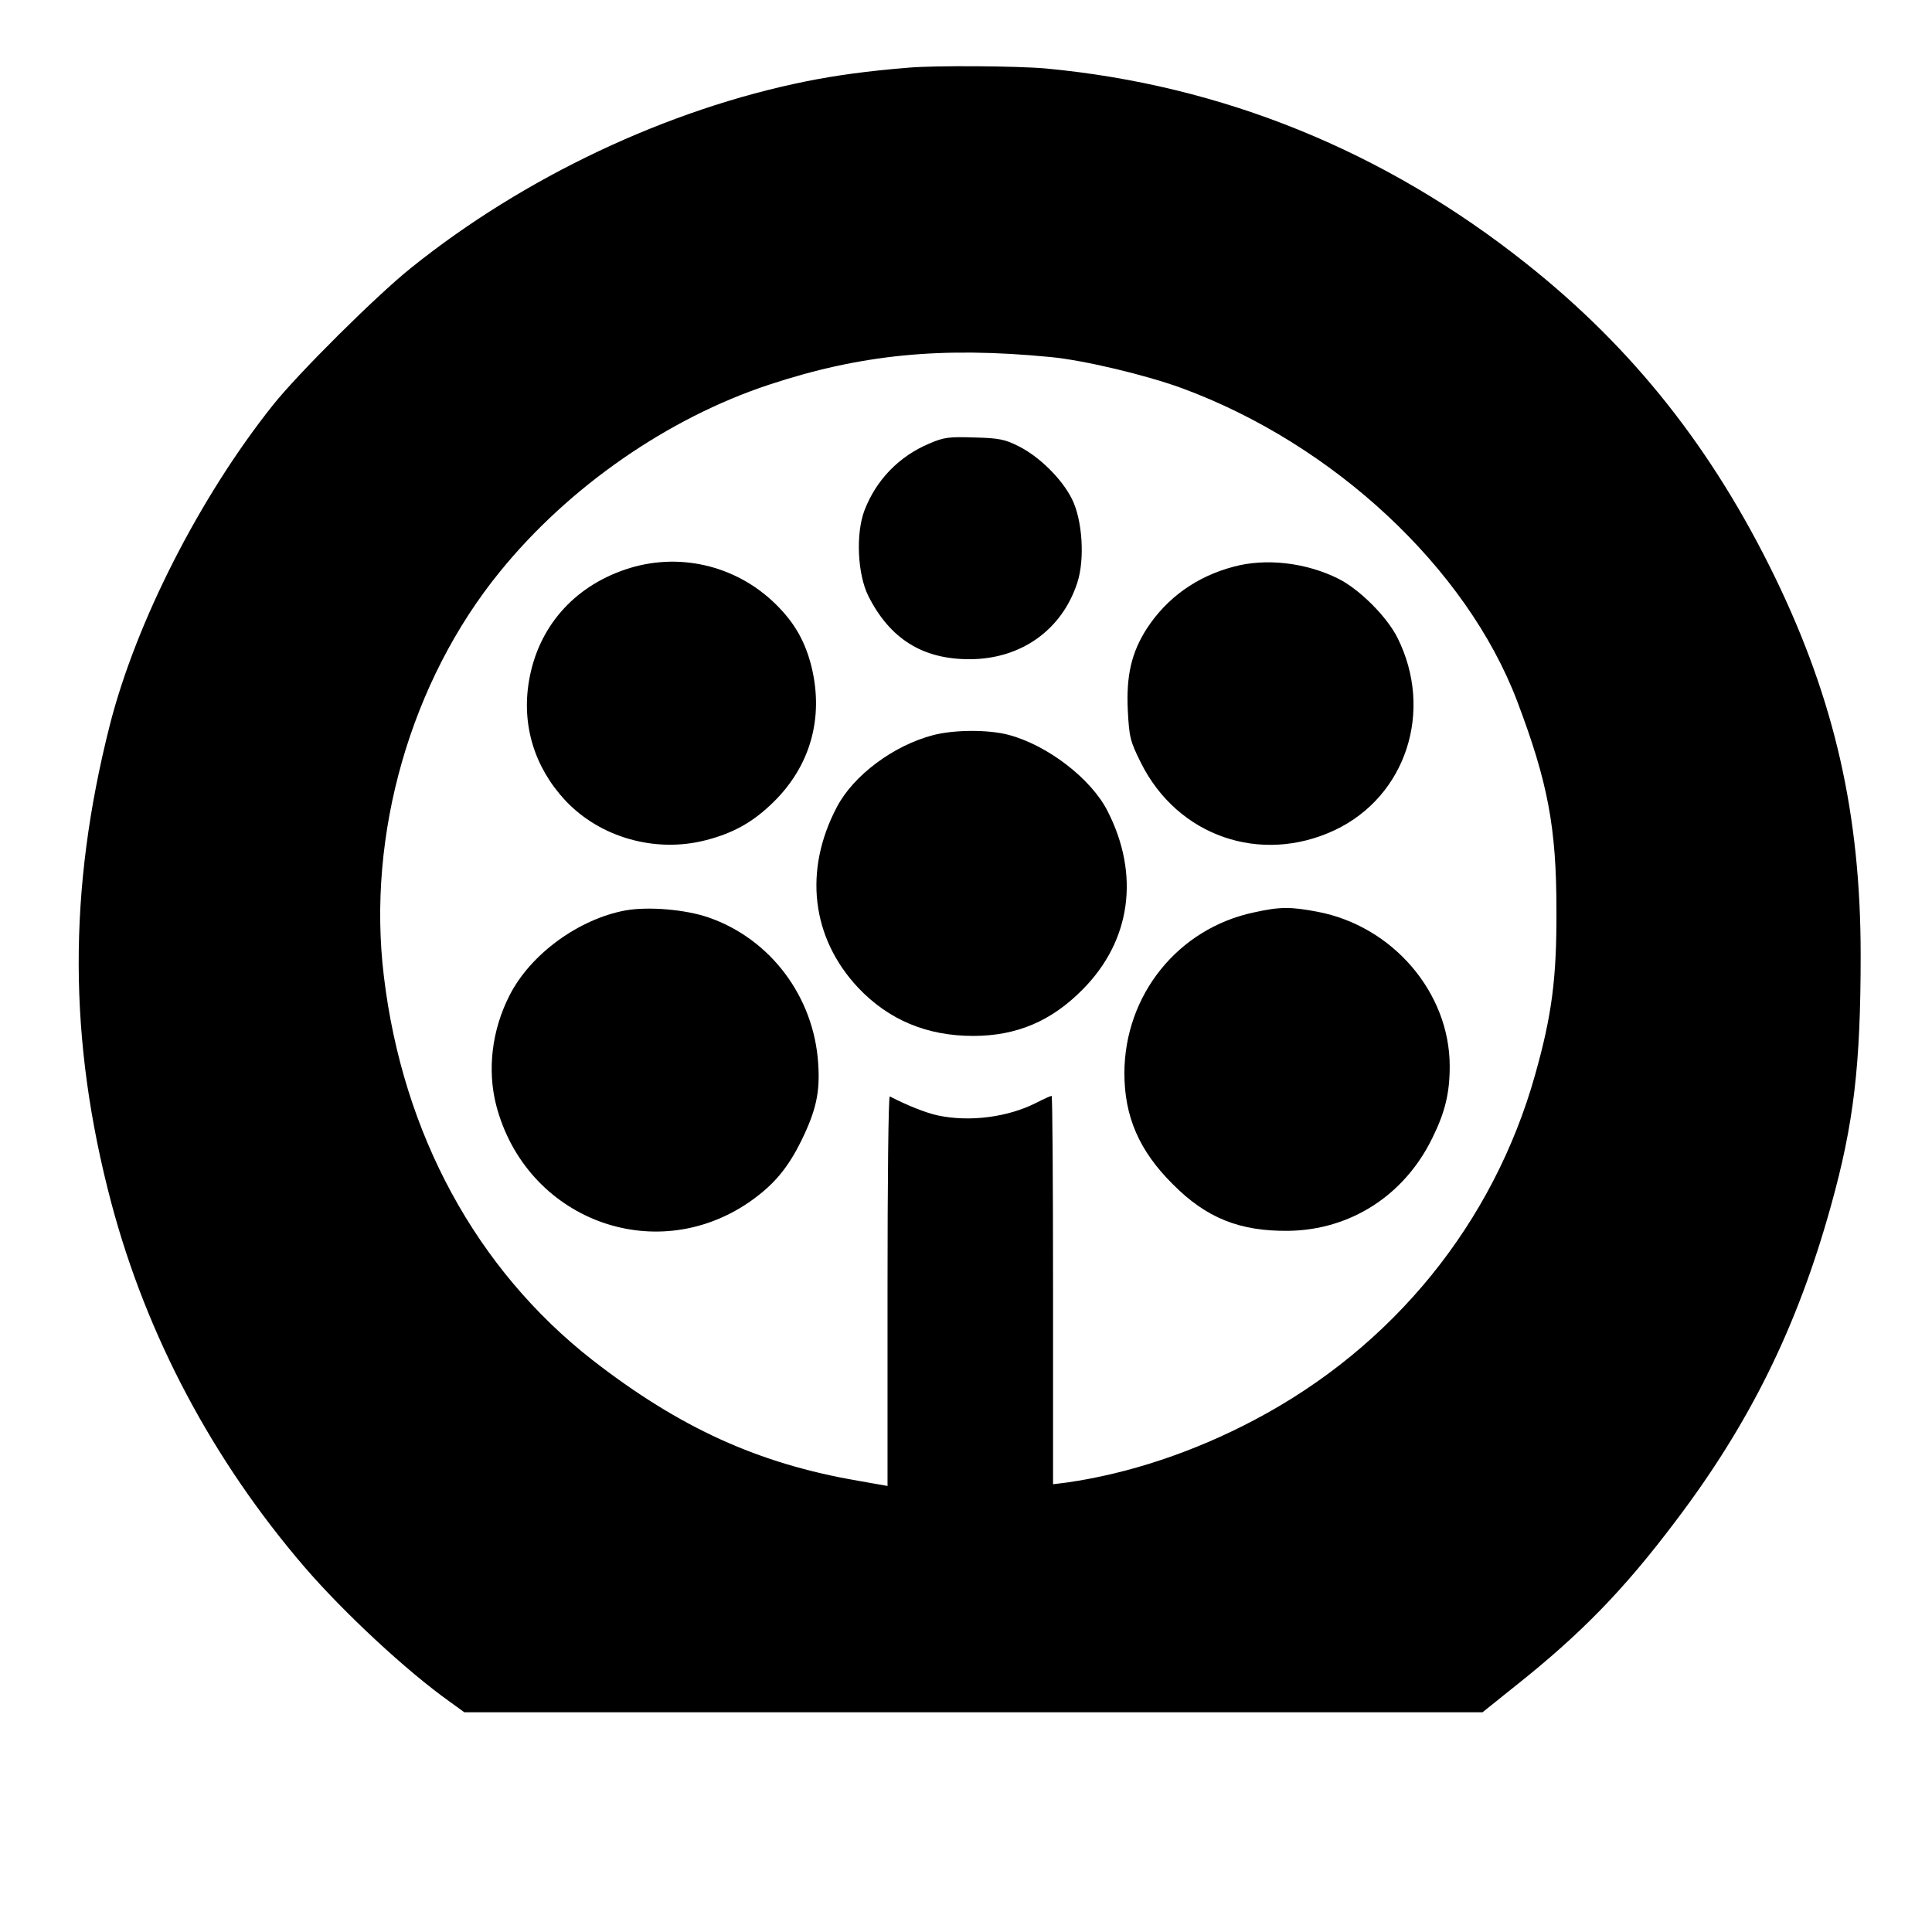 <?xml version="1.0" standalone="no"?>
<!DOCTYPE svg PUBLIC "-//W3C//DTD SVG 20010904//EN"
 "http://www.w3.org/TR/2001/REC-SVG-20010904/DTD/svg10.dtd">
<svg version="1.0" xmlns="http://www.w3.org/2000/svg"
 width="677pt" height="677pt" viewBox="0 0 677 677"
 preserveAspectRatio="xMidYMid meet">
<g transform="translate(0,677) scale(0.1,-0.1)"
fill="#000000" stroke="none">
<path d="M3185 6533 c-147 -12 -255 -27 -360 -48 -486 -98 -988 -335 -1385
-654 -120 -96 -395 -369 -484 -481 -255 -320 -479 -759 -571 -1120 -147 -579
-146 -1104 5 -1675 124 -466 355 -901 677 -1276 137 -159 357 -364 509 -472
l51 -37 1784 0 1784 0 116 93 c228 181 378 335 557 572 263 346 430 685 548
1110 80 287 104 492 104 879 0 492 -91 891 -299 1321 -219 451 -497 803 -871
1100 -496 395 -1066 627 -1685 685 -101 9 -385 11 -480 3z m495 -1014 c118
-11 335 -63 461 -109 533 -196 998 -631 1175 -1096 108 -285 138 -443 138
-734 1 -238 -16 -368 -75 -577 -146 -519 -497 -952 -982 -1208 -213 -113 -442
-189 -659 -220 l-48 -6 0 680 c0 375 -2 681 -5 681 -3 0 -28 -11 -55 -25 -99
-50 -232 -67 -342 -44 -43 9 -108 35 -170 67 -5 2 -8 -304 -8 -681 l0 -684
-102 18 c-351 60 -627 186 -933 424 -406 318 -664 792 -730 1345 -60 496 94
1033 407 1417 242 298 589 538 943 655 321 106 602 134 985 97z"/>
<path d="M3257 5216 c-107 -45 -187 -128 -228 -235 -31 -83 -24 -224 14 -300
76 -150 190 -221 354 -221 180 0 324 102 378 268 27 82 18 221 -19 294 -35 70
-114 148 -186 184 -47 24 -69 29 -155 31 -88 3 -107 1 -158 -21z"/>
<path d="M2190 4774 c-182 -62 -304 -203 -336 -388 -27 -155 18 -304 127 -421
122 -130 316 -185 493 -139 97 25 166 64 237 134 128 126 175 292 134 468 -22
92 -60 160 -129 227 -140 136 -342 182 -526 119z"/>
<path d="M4322 4784 c-129 -34 -233 -109 -303 -216 -54 -84 -73 -165 -67 -288
5 -93 8 -107 46 -183 128 -257 419 -358 679 -236 250 118 348 418 220 674 -37
74 -133 170 -207 207 -114 57 -255 73 -368 42z"/>
<path d="M3270 4194 c-139 -36 -279 -141 -337 -251 -118 -223 -90 -459 74
-634 107 -113 241 -169 403 -169 153 0 275 52 385 164 168 170 200 401 86 624
-58 114 -211 231 -347 267 -72 19 -191 18 -264 -1z"/>
<path d="M2193 3580 c-165 -30 -335 -154 -408 -299 -62 -122 -78 -261 -46
-385 104 -396 550 -567 884 -340 87 60 137 119 186 219 51 105 65 168 58 269
-15 233 -167 436 -384 511 -80 28 -210 39 -290 25z"/>
<path d="M4395 3573 c-267 -56 -454 -289 -455 -563 0 -153 52 -273 170 -390
117 -118 234 -165 405 -163 217 3 406 124 504 325 45 91 61 158 61 252 0 258
-200 491 -463 541 -95 18 -131 18 -222 -2z"/>
</g>
</svg>
